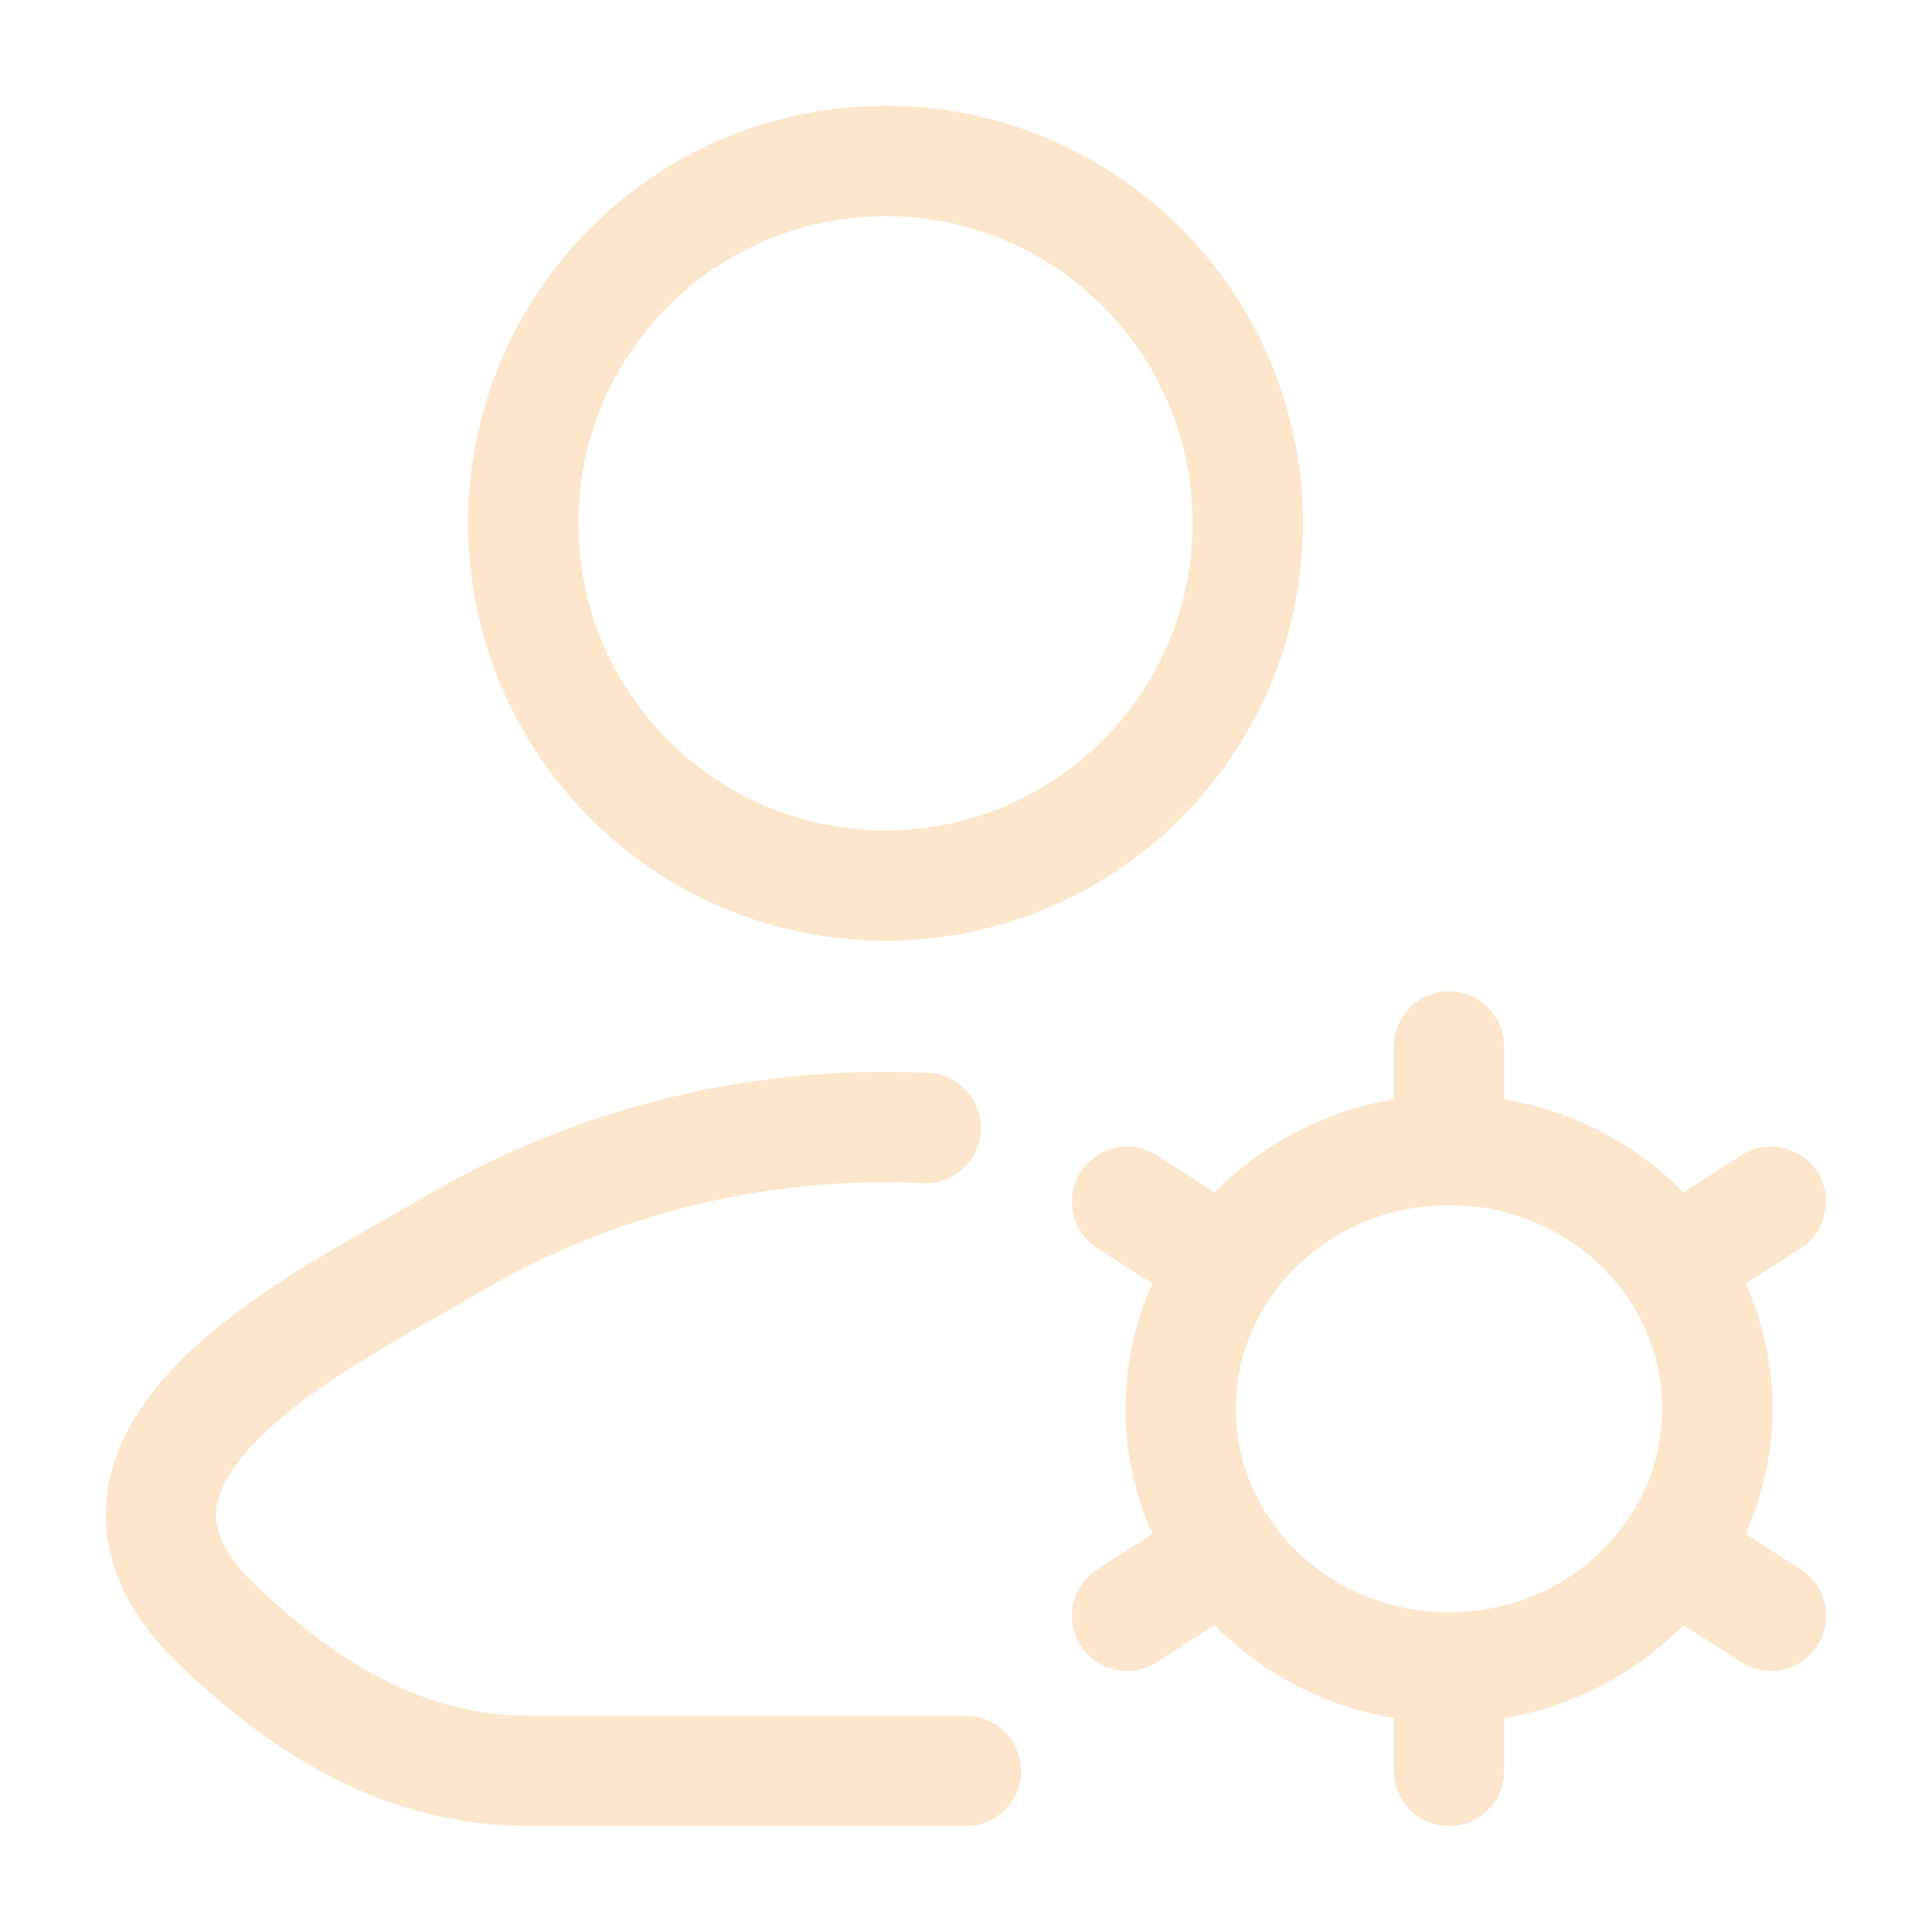 <svg width="35" height="35" viewBox="0 0 35 35" fill="none" xmlns="http://www.w3.org/2000/svg">
<path d="M16.771 20.434C13.786 20.295 10.767 21.009 8.134 22.577C6.071 23.806 0.661 26.314 3.956 29.453C5.565 30.987 7.358 32.083 9.612 32.083H17.5" stroke="#FCE7CC" stroke-width="2" stroke-linecap="round" stroke-linejoin="round"/>
<path d="M22.604 9.479C22.604 13.104 19.666 16.042 16.042 16.042C12.417 16.042 9.479 13.104 9.479 9.479C9.479 5.855 12.417 2.917 16.042 2.917C19.666 2.917 22.604 5.855 22.604 9.479Z" stroke="#FCE7CC" stroke-width="2"/>
<path d="M26.25 30.208V32.083M26.25 30.208C24.563 30.208 23.077 29.38 22.205 28.121M26.25 30.208C27.937 30.208 29.423 29.38 30.295 28.121M26.25 20.833C27.937 20.833 29.424 21.662 30.295 22.92M26.25 20.833C24.563 20.833 23.077 21.662 22.205 22.92M26.25 20.833V18.958M32.083 21.771L30.295 22.92M20.417 29.271L22.205 28.121M20.417 21.771L22.205 22.92M32.083 29.271L30.295 28.121M30.295 22.92C30.811 23.665 31.111 24.559 31.111 25.521C31.111 26.483 30.811 27.377 30.295 28.121M22.205 22.92C21.689 23.665 21.389 24.559 21.389 25.521C21.389 26.483 21.689 27.377 22.205 28.121" stroke="#FCE7CC" stroke-width="2" stroke-linecap="round"/>
</svg>
